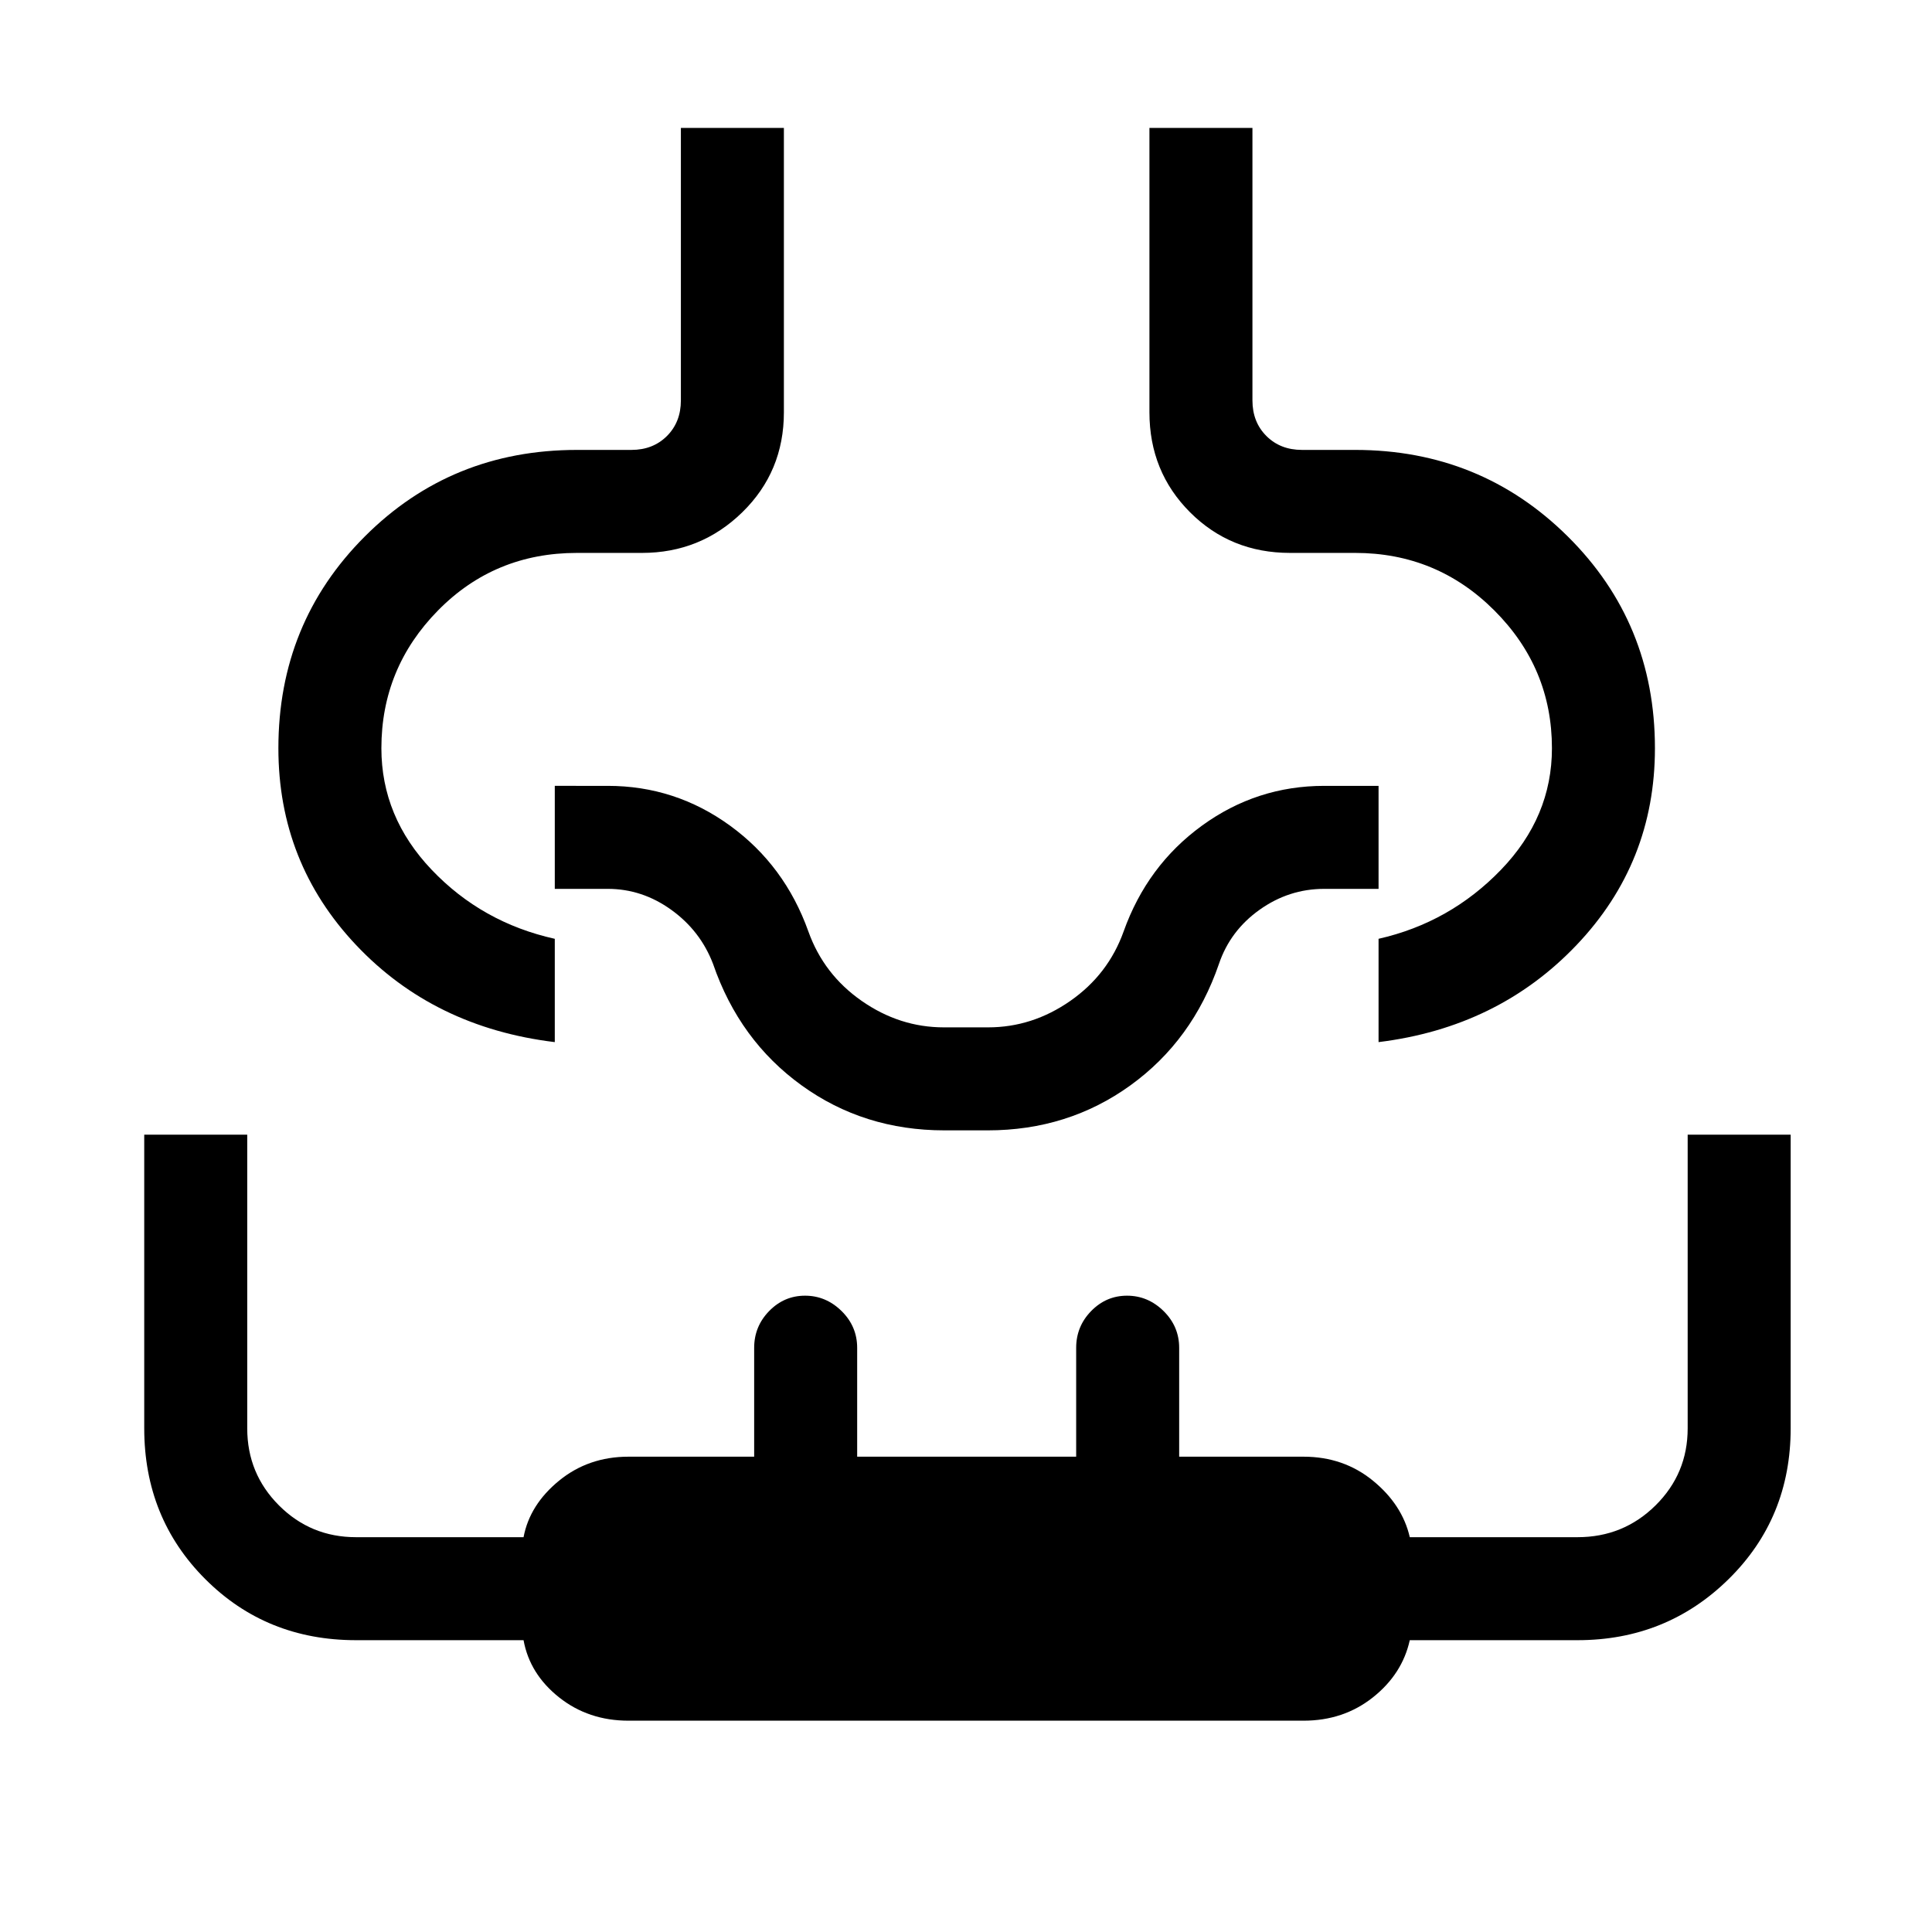 <svg xmlns="http://www.w3.org/2000/svg" height="40" viewBox="0 -960 960 960" width="40"><path d="M71.67-396.18h51.18v145.92q0 22.51 15.78 38.3 15.78 15.78 38.27 15.78h83.25q3.06-16.15 17.65-28.08 14.6-11.92 34.51-11.92h62.43v-54.08q0-10.66 7.45-18.29 7.45-7.63 17.83-7.63 10.39 0 18.15 7.63 7.75 7.63 7.75 18.29v54.08h108.82v-54.08q0-10.66 7.45-18.29 7.45-7.63 17.83-7.63 10.39 0 18.15 7.63 7.75 7.63 7.75 18.29v54.08h61.77q19.91 0 34.51 11.92 14.59 11.93 18.31 28.08h83.36q22.77 0 38.74-15.78 15.98-15.79 15.98-38.3v-145.92h51.18v145.86q0 44.64-30.84 74.98Q828.09-145 783.85-145h-83.34q-3.72 16.82-18.31 28.41Q667.6-105 647.69-105H312.31q-19.91 0-34.51-11.59-14.59-11.59-17.65-28.41h-83.23q-44.58 0-74.91-30.34-30.34-30.34-30.34-74.98v-145.86Zm266.66-500.26h51.18v141.31q0 29.5-20.68 49.69-20.68 20.18-49.86 20.18h-32.3q-40.93 0-69.04 28.61-28.12 28.6-28.12 68.44 0 34.16 24.99 60.4 24.99 26.25 61.17 34.3v51.33q-60.05-7.28-98.7-48.21-38.64-40.92-38.64-97.82 0-62.3 42.98-105.26 42.97-42.97 105.39-42.97h27.02q10.77 0 17.69-6.92 6.92-6.92 6.92-17.69v-135.39Zm232.82 0h51.18v135.39q0 10.77 6.93 17.69 6.92 6.92 17.69 6.92h26.35q62.34 0 105.69 42.97 43.34 42.96 43.34 105.26 0 56.9-38.97 97.82-38.98 40.93-98.36 48.21v-51.33q35.51-8.05 60.83-34.3 25.32-26.24 25.32-60.4 0-39.84-28.6-68.44-28.6-28.61-69.22-28.61h-32.3q-29.5 0-49.69-20.18-20.19-20.19-20.19-49.69v-141.31ZM480-442.18Zm-10.73 43.85q-40.01 0-70.95-22.35-30.95-22.35-44.01-60.37-6.3-16.46-20.77-26.87-14.47-10.41-31.54-10.41h-26.33v-51.18H302q33.56 0 60.78 19.79 27.21 19.79 38.91 52.59 7.64 21.34 26.49 34.48 18.86 13.14 40.82 13.14h22q21.96 0 40.82-13.14 18.85-13.14 26.49-34.48 11.7-32.8 38.91-52.59 27.22-19.79 60.78-19.79h27v51.18h-27q-17.55 0-32.13 10.39-14.59 10.39-20.18 26.89-13.06 38.02-44.01 60.37-30.94 22.35-70.95 22.35h-21.46Z"/></svg>